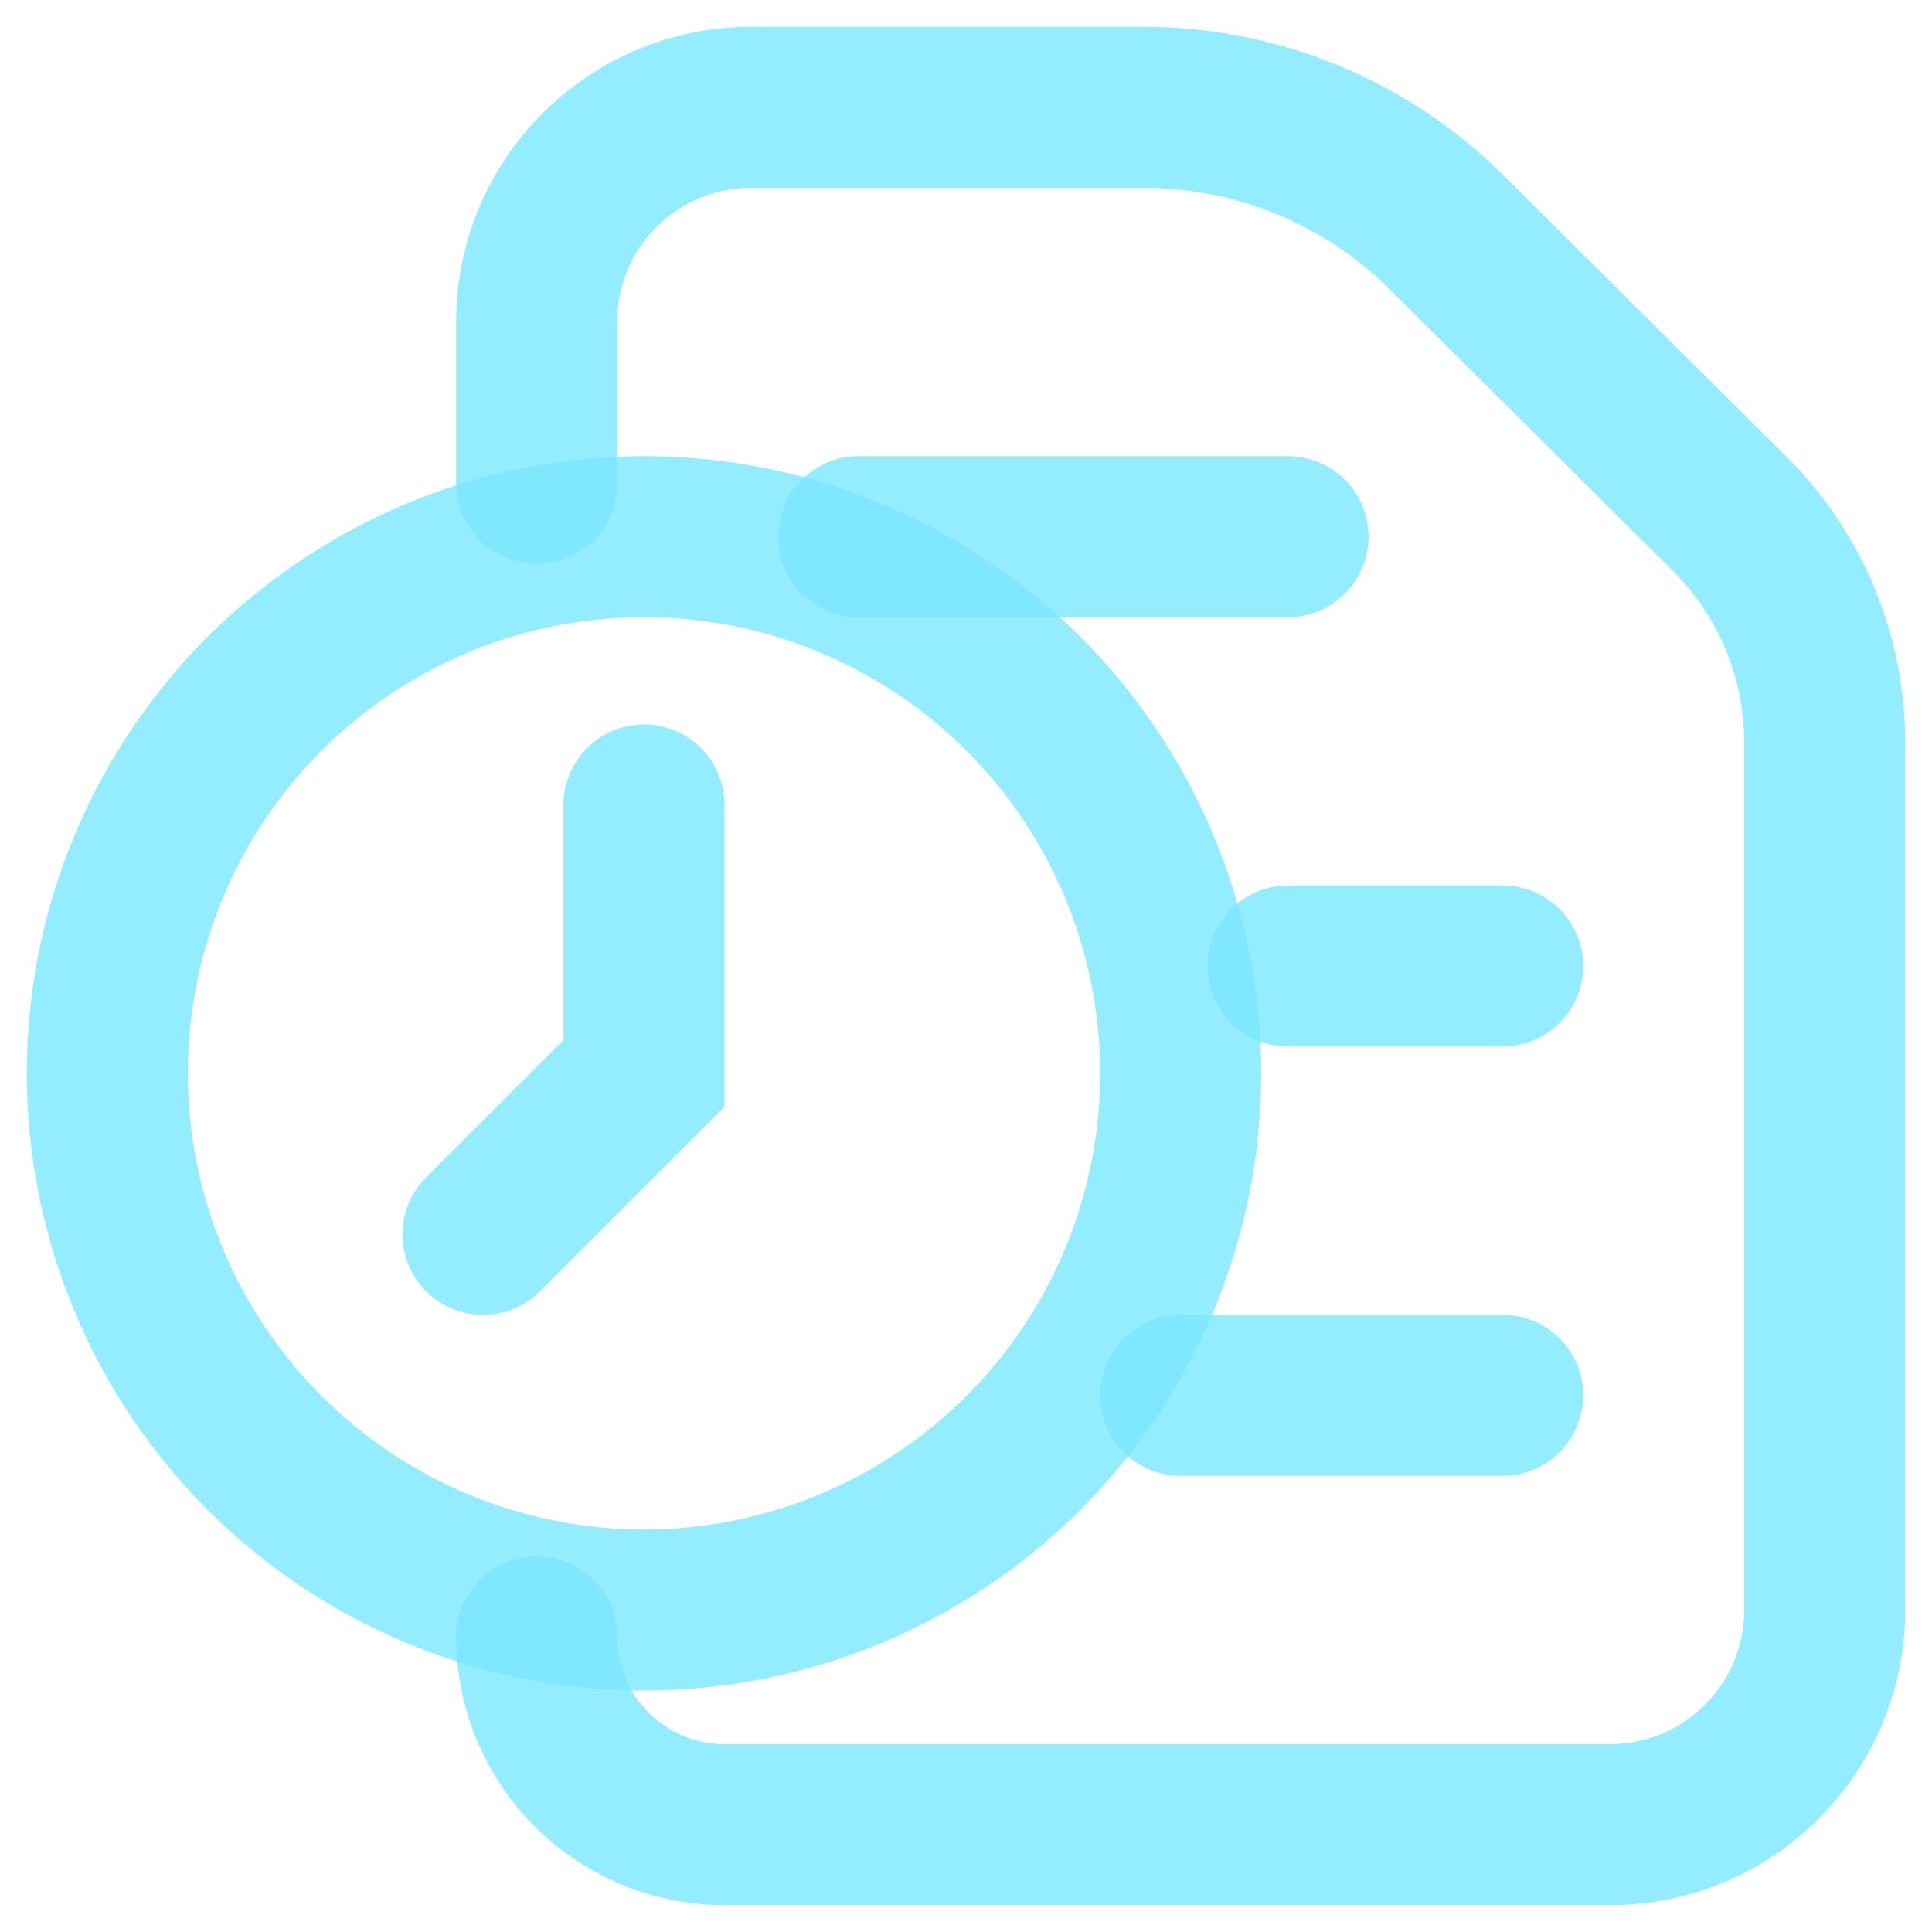 <svg width="18" height="18" viewBox="0 0 18 18" fill="none" xmlns="http://www.w3.org/2000/svg">
<g clip-path="url(#clip0_3610_187)">
<path d="M8 5H12" stroke="#7AE7FF" stroke-opacity="0.8" stroke-width="1.5" stroke-linecap="round" stroke-linejoin="round"/>
<path d="M12 9H14" stroke="#7AE7FF" stroke-opacity="0.8" stroke-width="1.5" stroke-linecap="round" stroke-linejoin="round"/>
<path d="M11 13H14" stroke="#7AE7FF" stroke-opacity="0.8" stroke-width="1.5" stroke-linecap="round" stroke-linejoin="round"/>
<path d="M5 4.5V3C5 1.895 5.895 1 7 1H10.656C11.713 1 12.727 1.418 13.477 2.164L16.115 4.787C16.682 5.35 17 6.116 17 6.914V15C17 16.105 16.105 17 15 17H6.75C5.784 17 5 16.216 5 15.25V15.25" stroke="#7AE7FF" stroke-opacity="0.8" stroke-width="1.5" stroke-linecap="round"/>
<path d="M6 7.5V10L4.5 11.5" stroke="#7AE7FF" stroke-opacity="0.8" stroke-width="1.5" stroke-linecap="round"/>
<circle cx="6" cy="10" r="5" stroke="#7AE7FF" stroke-opacity="0.8" stroke-width="1.5"/>
</g>
<defs>
<clipPath id="clip0_3610_187">
<rect width="18" height="18" fill="white"/>
</clipPath>
</defs>
</svg>
